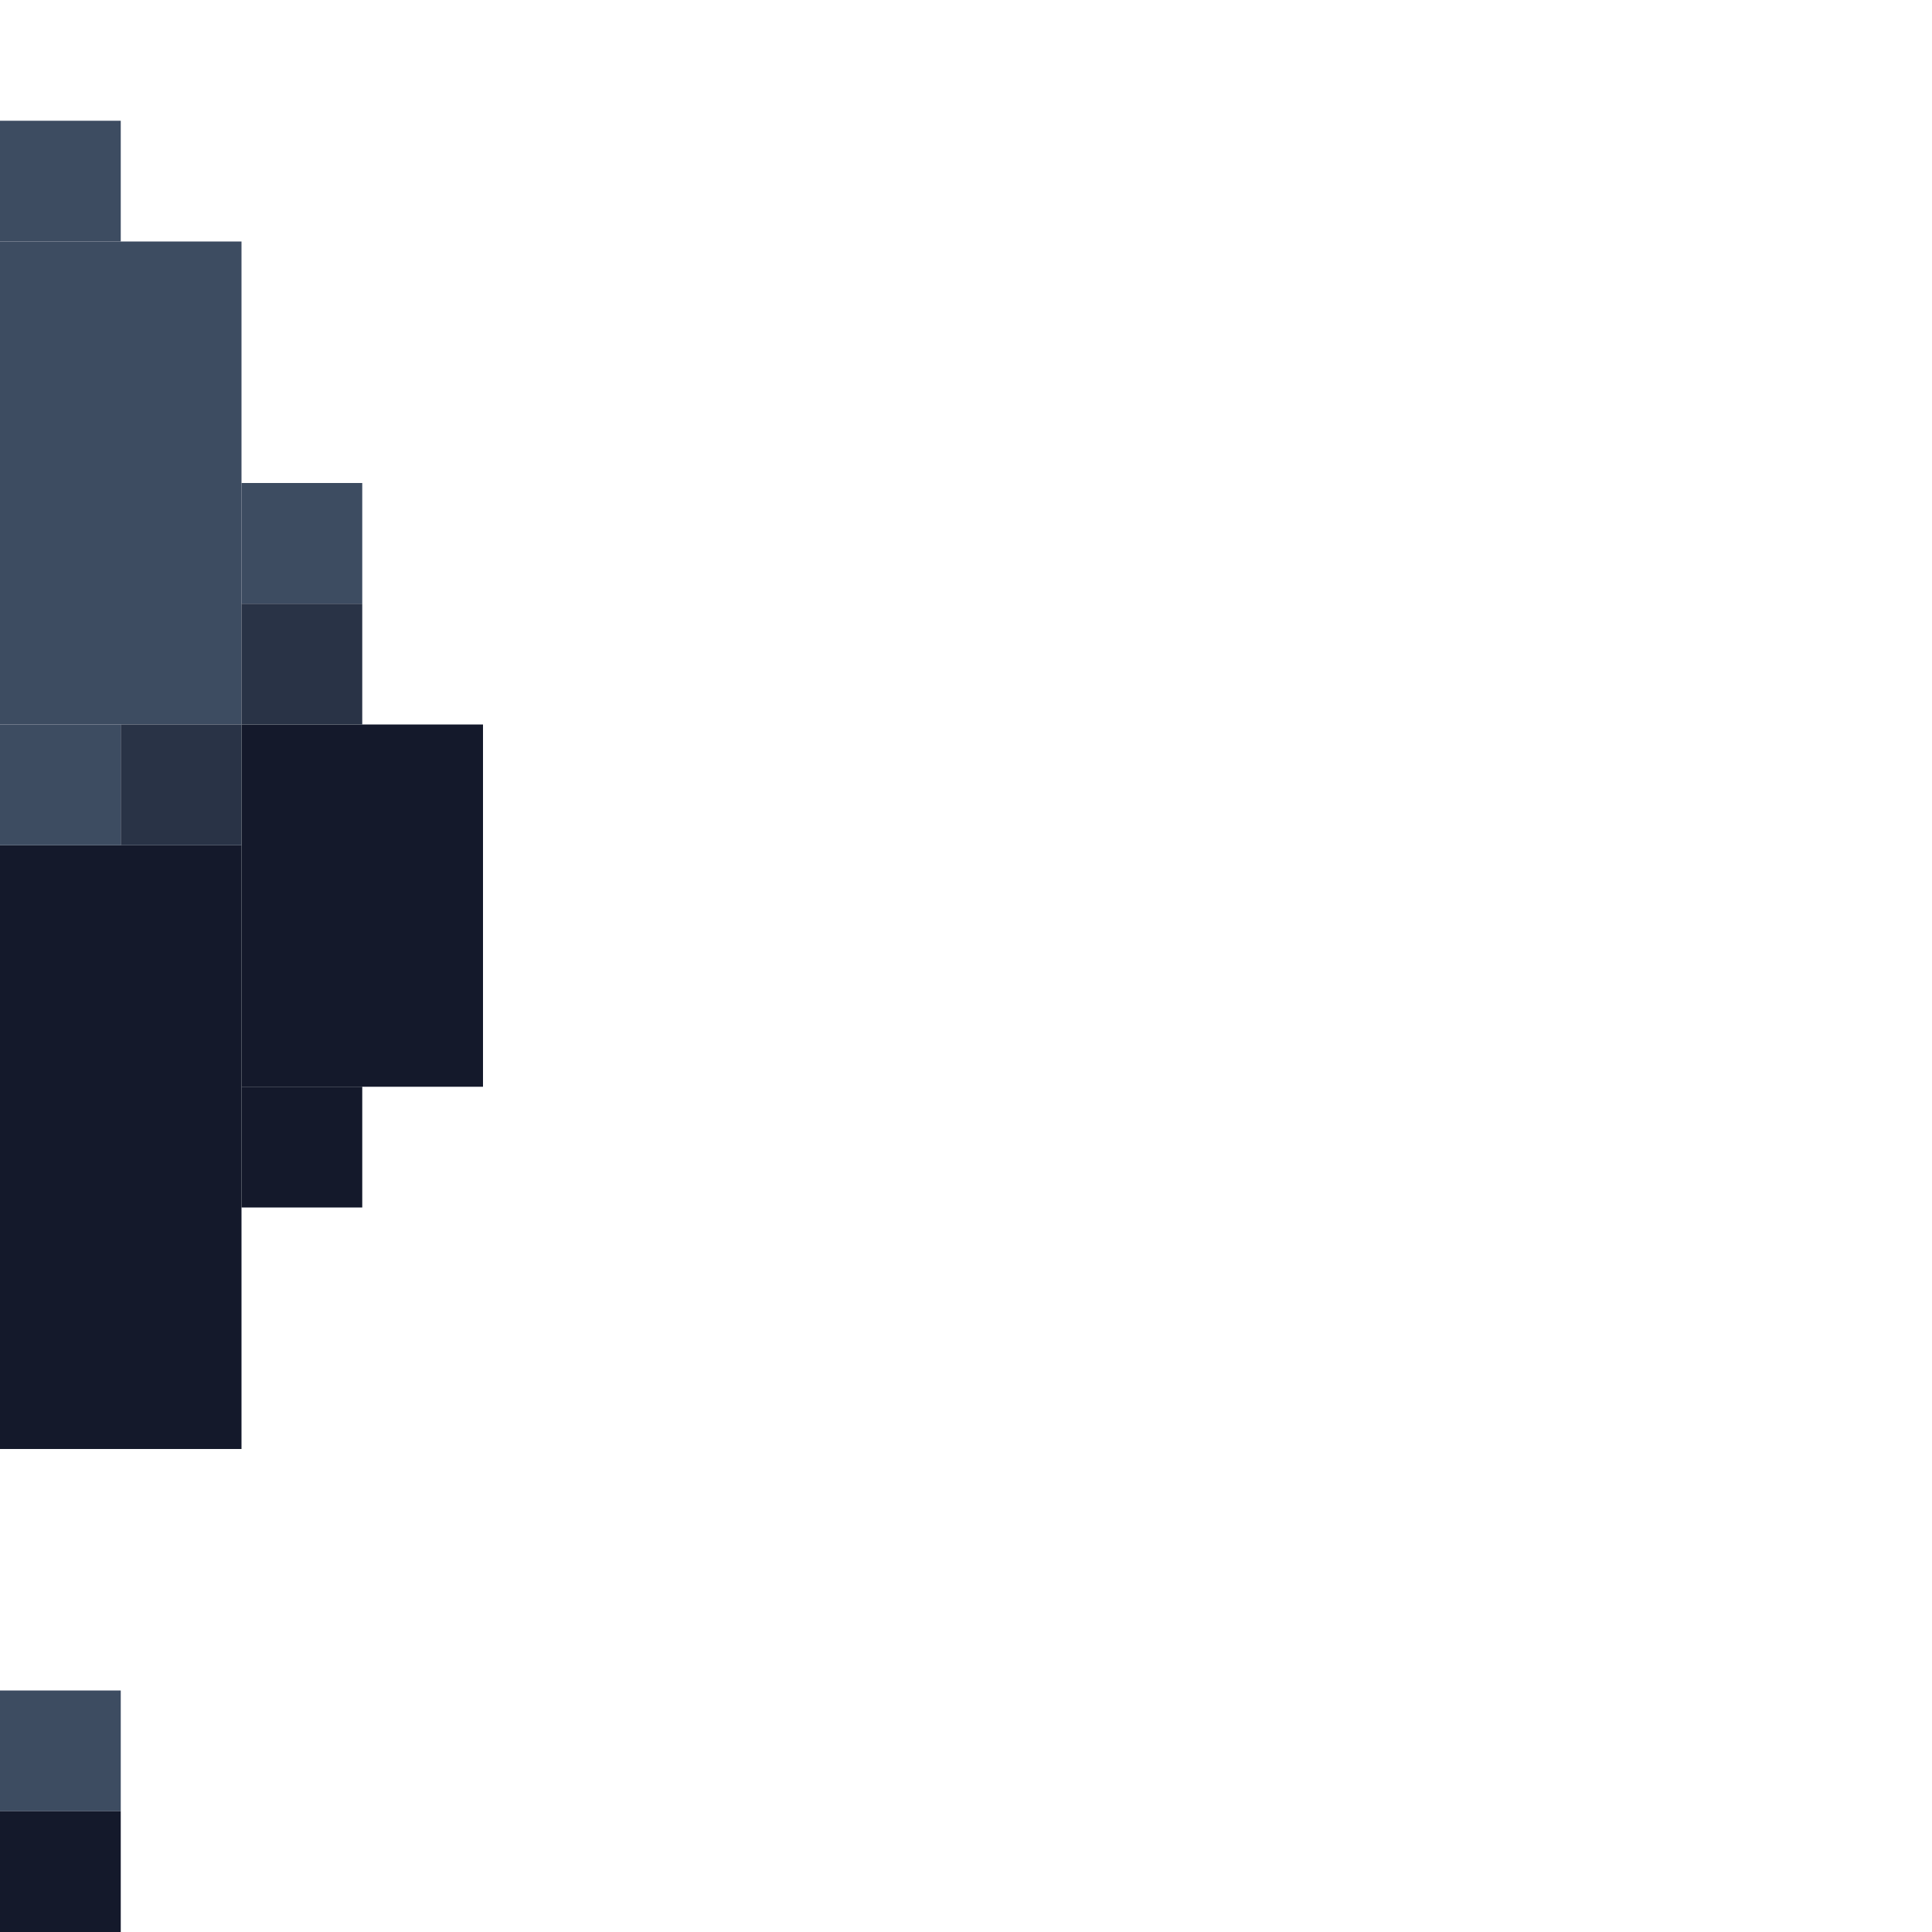 <!-- Created with Inkscape (http://www.inkscape.org/) --><svg xmlns:inkscape="http://www.inkscape.org/namespaces/inkscape" xmlns:sodipodi="http://sodipodi.sourceforge.net/DTD/sodipodi-0.dtd" xmlns="http://www.w3.org/2000/svg" xmlns:svg="http://www.w3.org/2000/svg" width="32" height="32" viewBox="0 0 32 32" version="1.1" id="svg1" inkscape:version="1.3 (0e150ed6c4, 2023-07-21)" sodipodi:docname="PLANTILLA.svg">
  <sodipodi:namedview id="namedview1" pagecolor="#b6b6b6" bordercolor="#666666" borderopacity="1.0" inkscape:showpageshadow="2" inkscape:pageopacity="0.0" inkscape:pagecheckerboard="true" inkscape:deskcolor="#d1d1d1" inkscape:document-units="px" showgrid="true" shape-rendering="crispEdges" inkscape:zoom="24.09375" inkscape:cx="16" inkscape:cy="16" inkscape:window-width="1920" inkscape:window-height="1009" inkscape:window-x="1912" inkscape:window-y="-8" inkscape:window-maximized="1" inkscape:current-layer="layer1">
    <inkscape:grid id="grid1" units="px" originx="0" originy="0" spacingx="1" spacingy="1" empcolor="#0099e5" empopacity="0.302" color="#0099e5" opacity="0.149" empspacing="4" dotted="false" gridanglex="30" gridanglez="30" visible="true"/>
  </sodipodi:namedview>
  <defs id="defs1"/>
  <g inkscape:label="Capa 1" inkscape:groupmode="layer" id="layer1"/>
<g inkscape:groupmode="layer" inkscape:label="Capa 1"><rect x="0" y="14" width="4" height="10" style="fill:#14192b"/><rect x="0" y="4" width="4" height="8" style="fill:#3d4c61"/><rect x="4" y="12" width="4" height="6" style="fill:#14192b"/><rect x="0" y="2" width="2" height="2" style="fill:#3d4c61"/><rect x="0" y="12" width="2" height="2" style="fill:#3d4c61"/><rect x="0" y="28" width="2" height="2" style="fill:#3d4c61"/><rect x="0" y="30" width="2" height="2" style="fill:#14192b"/><rect x="2" y="12" width="2" height="2" style="fill:#293346"/><rect x="4" y="8" width="2" height="2" style="fill:#3d4c61"/><rect x="4" y="10" width="2" height="2" style="fill:#293346"/><rect x="4" y="18" width="2" height="2" style="fill:#14192b"/></g></svg>